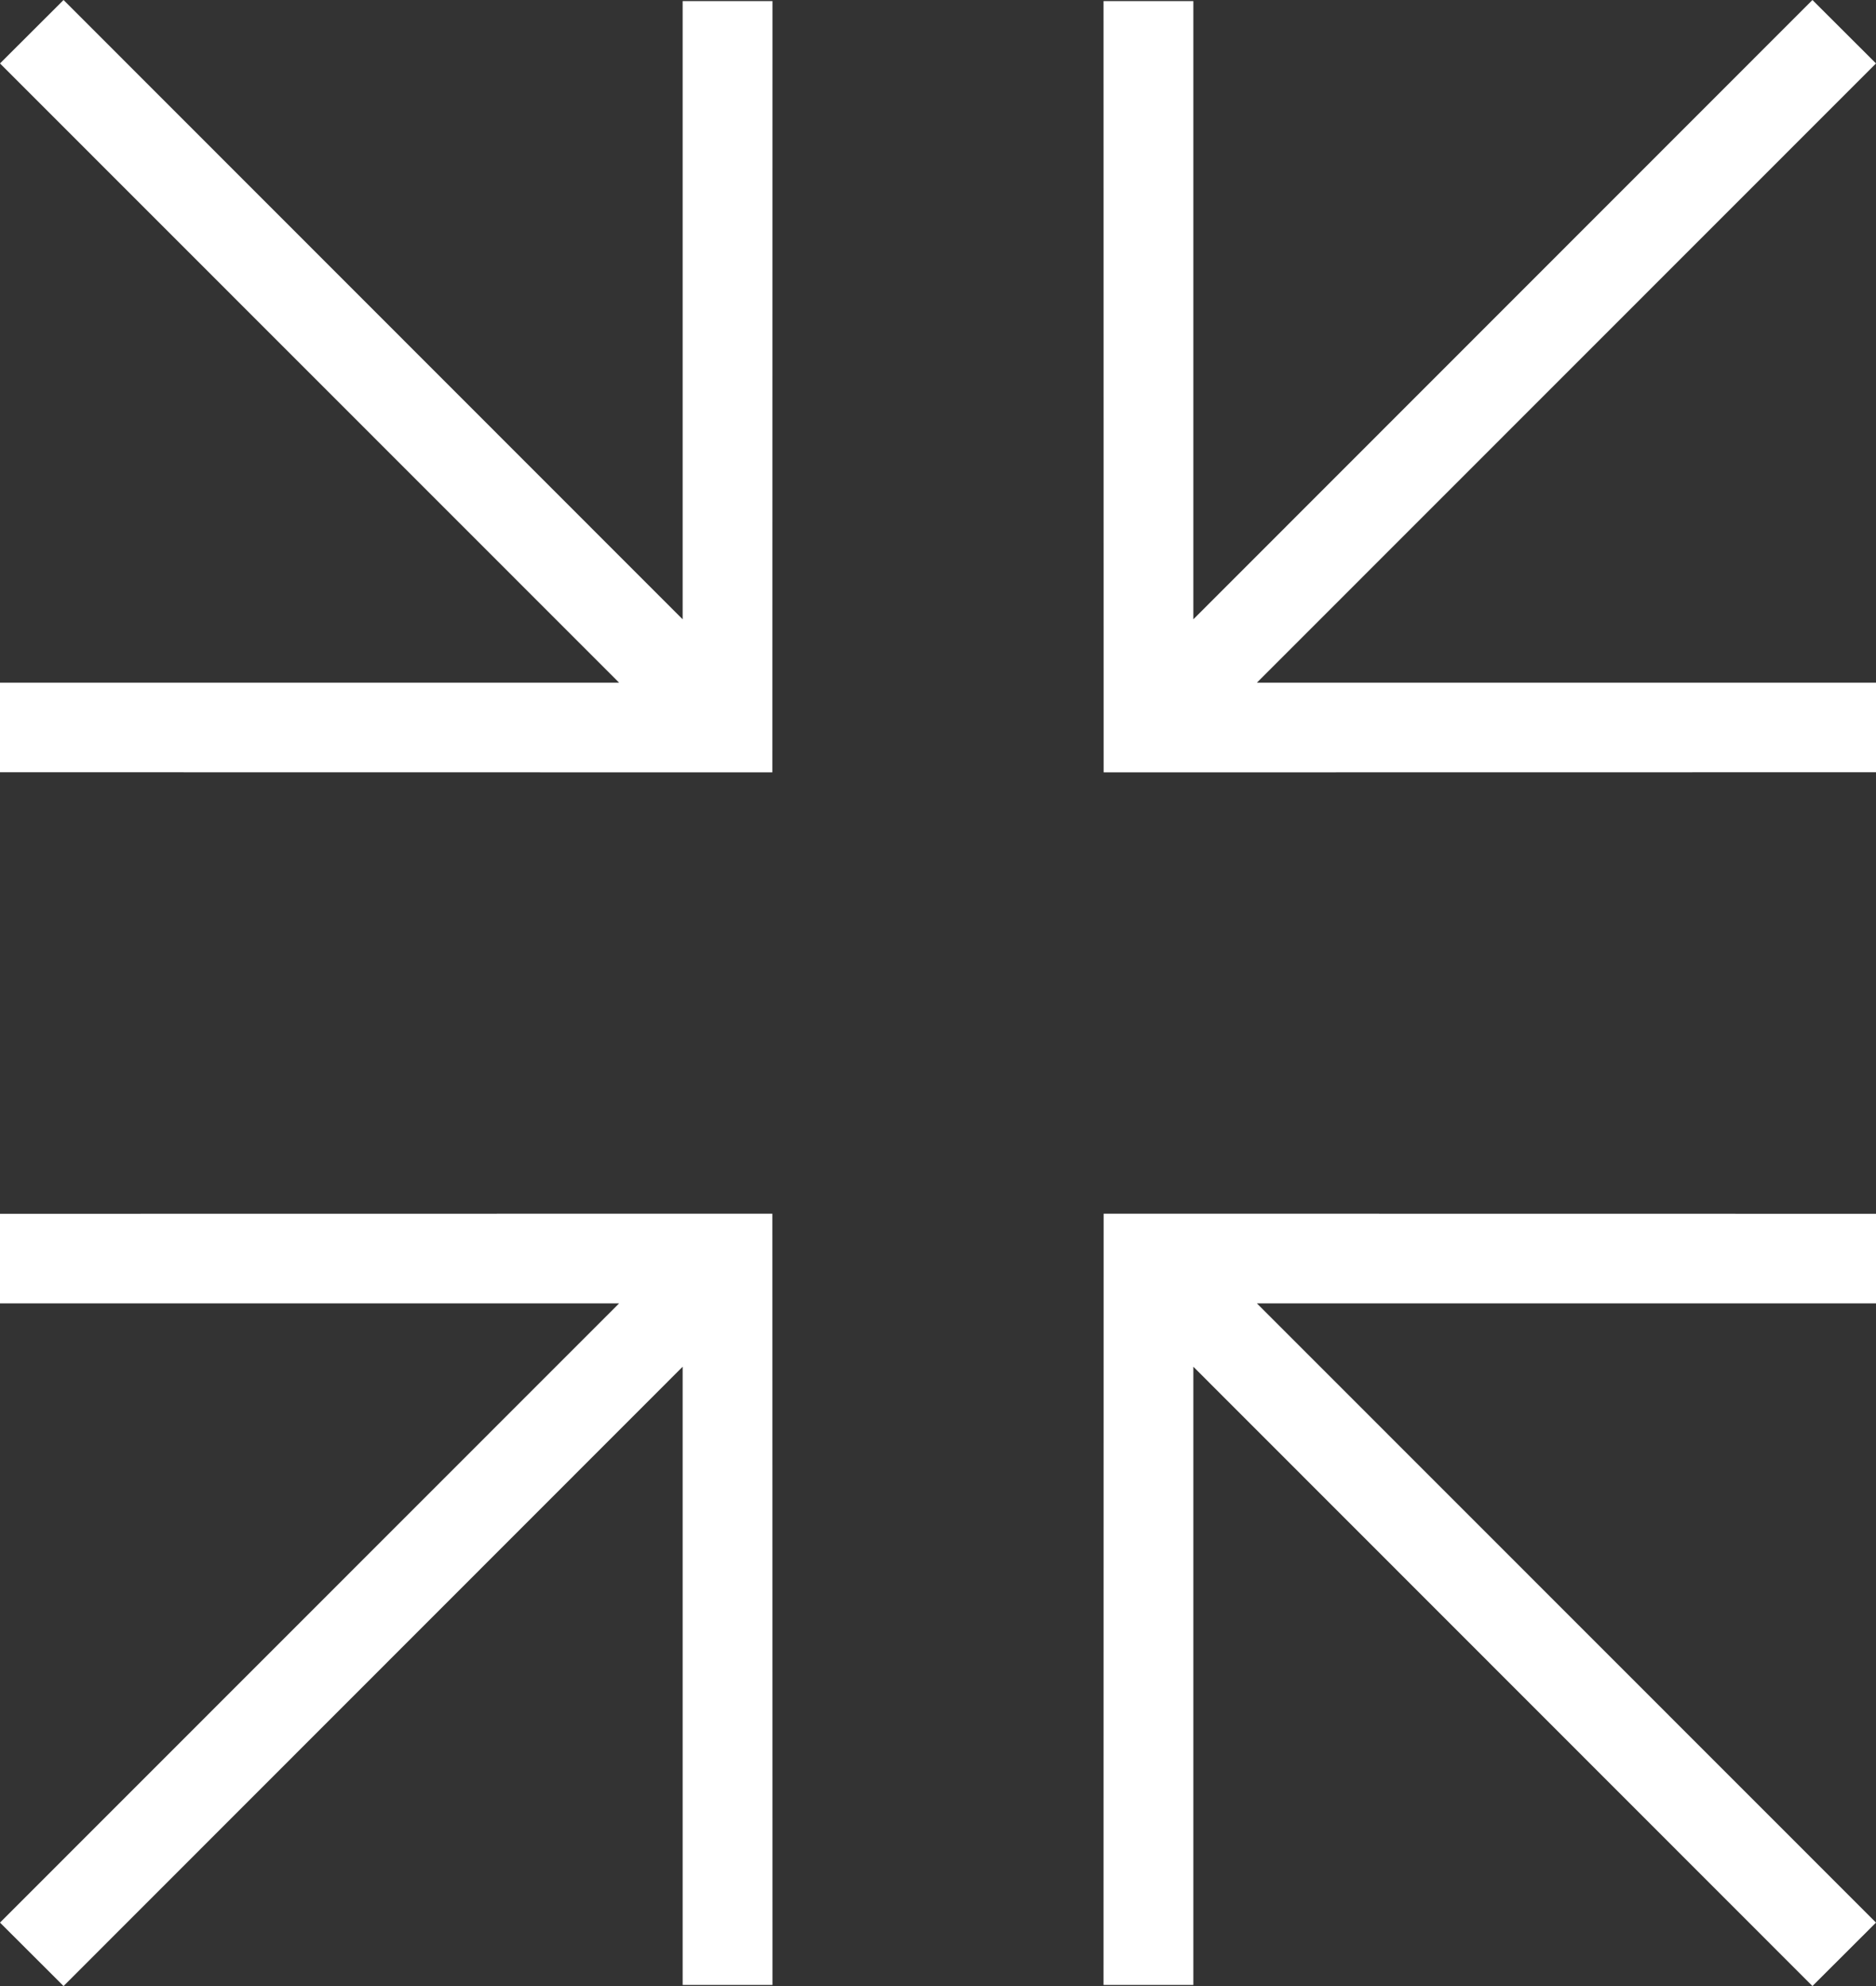 <?xml version="1.0" encoding="UTF-8" standalone="no"?>
<svg width="17px" height="18px" viewBox="0 0 17 18" version="1.1" xmlns="http://www.w3.org/2000/svg" xmlns:xlink="http://www.w3.org/1999/xlink">
    <rect x="0" y="0" width="17" height="18" fill="#333333" stroke="none"/>
    <!-- Generator: sketchtool 3.6.1 (26313) - http://www.bohemiancoding.com/sketch -->
    <title>4738433D-6121-4C15-A39C-EDAB9EBDC1BC</title>
    <desc>Created with sketchtool.</desc>
    <defs></defs>
    <g id="Page-1" stroke="none" stroke-width="1" fill="none" fill-rule="evenodd">
        <g id="PlayerControls-Copy" transform="translate(-486, -593)" fill="#FFFFFF">
            <g id="ExitFullScreen" transform="translate(486, 593)">
                <path d="M0,11.01 L0.001,18 L7,17.999 L7,17.187 L1.39,17.187 L7,11.575 L6.424,11 L0.814,16.613 L0.814,11.01 L0,11.01 Z" id="Fill-16" transform="translate(3.5, 14.5) scale(-1, -1) translate(-3.5, -14.5) "></path>
                <path d="M10,11.01 L10.001,18 L17,17.999 L17,17.187 L11.39,17.187 L17,11.575 L16.424,11 L10.814,16.613 L10.814,11.01 L10,11.01 Z" id="Fill-16" transform="translate(13.5, 14.5) scale(1, -1) translate(-13.5, -14.5) "></path>
                <path d="M0,0.01 L0.001,7 L7,6.999 L7,6.187 L1.39,6.187 L7,0.575 L6.424,1.26783228e-13 L0.814,5.613 L0.814,0.01 L0,0.01 Z" id="Fill-16" transform="translate(3.5, 3.5) scale(-1, 1) translate(-3.5, -3.5) "></path>
                <path d="M10,0.01 L10.001,7 L17,6.999 L17,6.187 L11.39,6.187 L17,0.575 L16.424,1.26783228e-13 L10.814,5.613 L10.814,0.01 L10,0.01 Z" id="Fill-16"></path>
            </g>
        </g>
    </g>
</svg>
